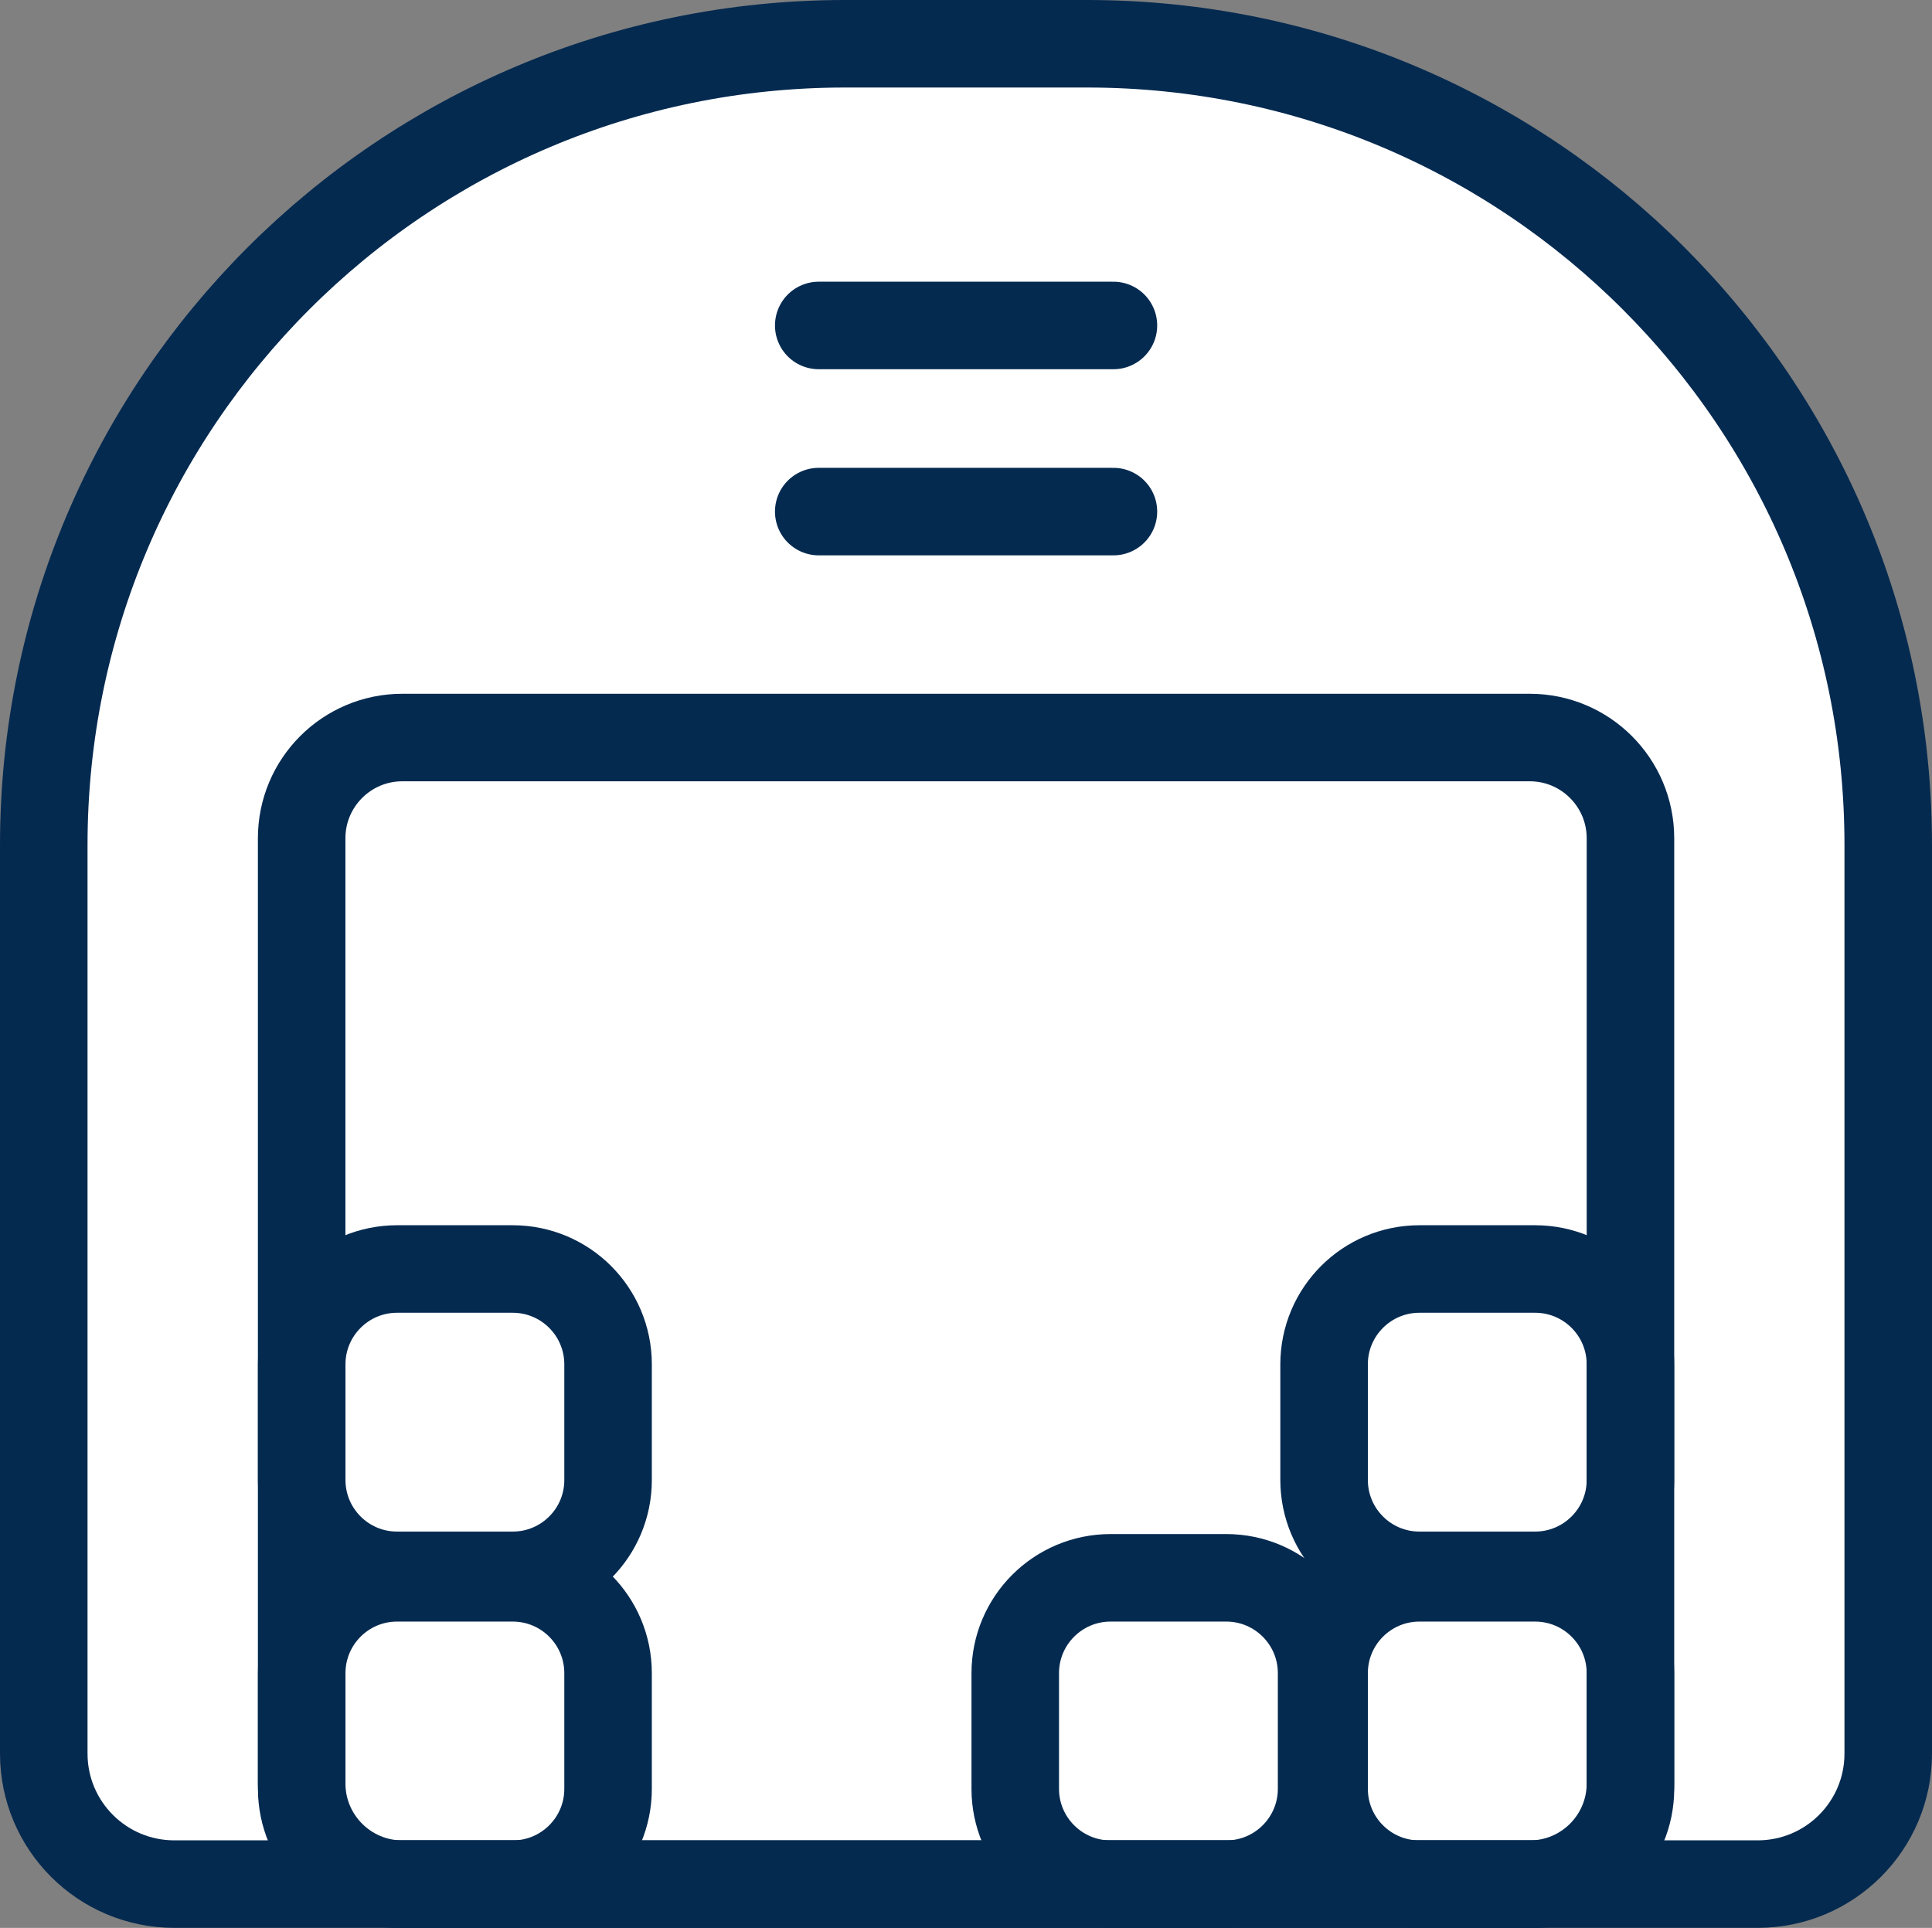 <svg xmlns="http://www.w3.org/2000/svg" x="0px" y="0px" viewBox="6.12 6.158 35.757 35.684" enable-background="new 0 0 48 48">
<rect x="6.12" y="6.158" width="35.757" height="35.684" fill="#808080" stroke="none"/>
<g>
	
		<path fill="#FFFFFFFF" stroke="#052A50FF" stroke-width="1.62" stroke-linecap="round" stroke-linejoin="round" stroke-miterlimit="10" d="   M26.239,6.968h-4.479c-8.19,0-14.83,6.639-14.83,14.83v16.817c0,1.335,1.082,2.416,2.416,2.416h29.305   c1.335,0,2.416-1.082,2.416-2.416V21.798C41.069,13.608,34.43,6.968,26.239,6.968z"/>
	<path fill="none" stroke="#052A50FF" stroke-width="1.62" stroke-linecap="round" stroke-linejoin="round" stroke-miterlimit="10" d="   M13.567,41.032h20.865c1.029,0,1.864-0.834,1.864-1.864V21.673c0-1.029-0.834-1.864-1.864-1.864H13.567   c-1.029,0-1.864,0.834-1.864,1.864v17.495C11.704,40.197,12.538,41.032,13.567,41.032z"/>
</g>
<g>
	<path fill="none" stroke="#052A50FF" stroke-width="1.62" stroke-linecap="round" stroke-linejoin="round" stroke-miterlimit="10" d="   M15.609,41.032h-2.14c-0.975,0-1.765-0.79-1.765-1.765v-2.14c0-0.975,0.79-1.765,1.765-1.765h2.14c0.975,0,1.765,0.79,1.765,1.765   v2.14C17.375,40.241,16.585,41.032,15.609,41.032z"/>
	<path fill="none" stroke="#052A50FF" stroke-width="1.62" stroke-linecap="round" stroke-linejoin="round" stroke-miterlimit="10" d="   M34.531,41.032h-2.14c-0.975,0-1.765-0.79-1.765-1.765v-2.14c0-0.975,0.79-1.765,1.765-1.765h2.14c0.975,0,1.765,0.79,1.765,1.765   v2.14C36.296,40.241,35.506,41.032,34.531,41.032z"/>
	<path fill="none" stroke="#052A50FF" stroke-width="1.62" stroke-linecap="round" stroke-linejoin="round" stroke-miterlimit="10" d="   M28.815,41.032h-2.14c-0.975,0-1.765-0.79-1.765-1.765v-2.14c0-0.975,0.79-1.765,1.765-1.765h2.14c0.975,0,1.765,0.79,1.765,1.765   v2.14C30.58,40.241,29.79,41.032,28.815,41.032z"/>
	<path fill="none" stroke="#052A50FF" stroke-width="1.62" stroke-linecap="round" stroke-linejoin="round" stroke-miterlimit="10" d="   M15.609,35.316h-2.14c-0.975,0-1.765-0.79-1.765-1.765v-2.14c0-0.975,0.79-1.765,1.765-1.765h2.14c0.975,0,1.765,0.79,1.765,1.765   v2.14C17.375,34.525,16.585,35.316,15.609,35.316z"/>
	<path fill="none" stroke="#052A50FF" stroke-width="1.62" stroke-linecap="round" stroke-linejoin="round" stroke-miterlimit="10" d="   M34.531,35.316h-2.14c-0.975,0-1.765-0.79-1.765-1.765v-2.14c0-0.975,0.79-1.765,1.765-1.765h2.14c0.975,0,1.765,0.79,1.765,1.765   v2.14C36.296,34.525,35.506,35.316,34.531,35.316z"/>
</g>
<g>
	
		<line fill="none" stroke="#052A50FF" stroke-width="1.62" stroke-linecap="round" stroke-linejoin="round" stroke-miterlimit="10" x1="21.273" y1="15.627" x2="26.727" y2="15.627"/>
	
		<line fill="none" stroke="#052A50FF" stroke-width="1.62" stroke-linecap="round" stroke-linejoin="round" stroke-miterlimit="10" x1="21.273" y1="12.182" x2="26.727" y2="12.182"/>
</g>
</svg>